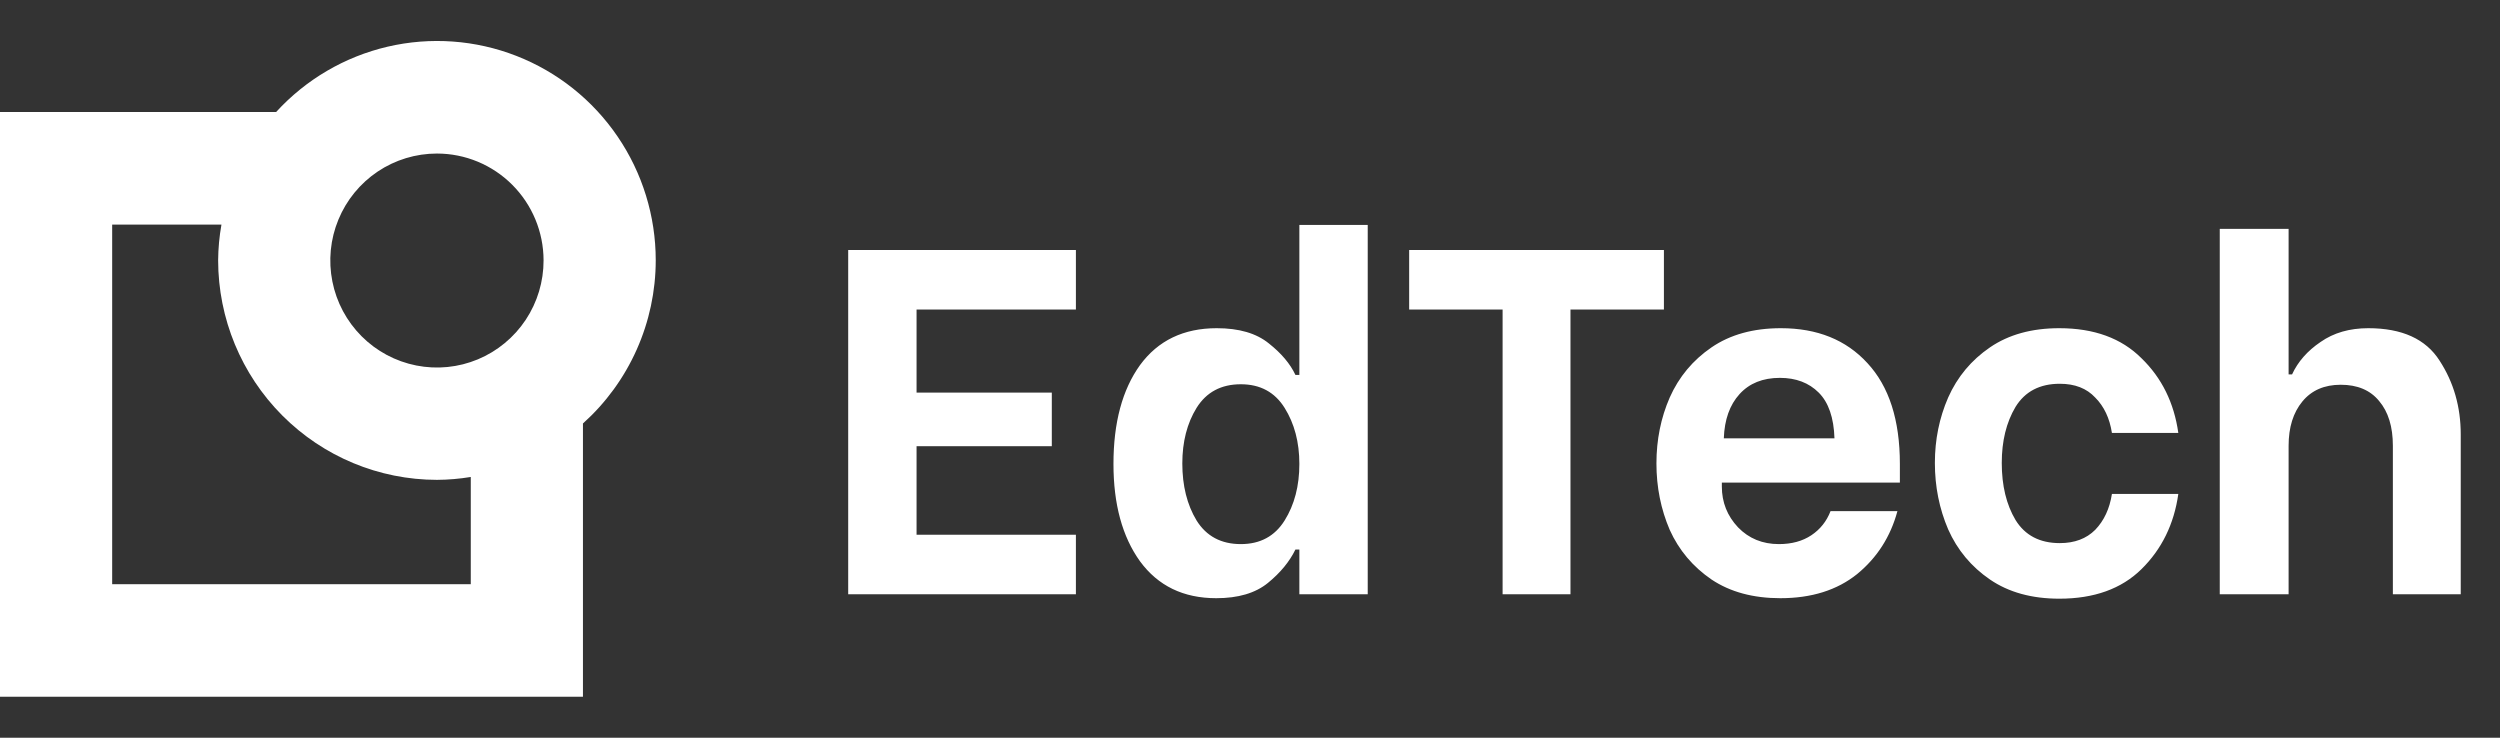 <svg width="122" height="36" viewBox="0 0 122 36" fill="none" xmlns="http://www.w3.org/2000/svg">
<rect x="0" y="0" width="122" height="36" fill="#333333" stroke="none"/>
<path d="M32 12.703C32 10.547 31.351 8.441 30.138 6.662C28.926 4.882 27.205 3.511 25.203 2.729C23.2 1.947 21.009 1.79 18.916 2.278C16.823 2.767 14.926 3.878 13.474 5.467H0V34H28.448V20.665C29.565 19.663 30.458 18.436 31.07 17.064C31.682 15.692 31.999 14.206 32 12.703ZM26.526 12.703C26.529 13.736 26.225 14.747 25.655 15.607C25.084 16.467 24.272 17.138 23.322 17.535C22.371 17.932 21.324 18.037 20.314 17.836C19.304 17.636 18.376 17.14 17.647 16.41C16.918 15.68 16.421 14.75 16.22 13.737C16.018 12.723 16.12 11.673 16.514 10.718C16.907 9.764 17.574 8.948 18.43 8.373C19.286 7.799 20.293 7.493 21.323 7.493C22.701 7.493 24.023 8.041 24.998 9.018C25.974 9.995 26.523 11.32 26.526 12.703ZM22.974 28.508H5.474V10.959H10.807C10.704 11.535 10.65 12.118 10.645 12.703C10.648 15.544 11.774 18.267 13.776 20.276C15.777 22.284 18.491 23.414 21.323 23.417C21.876 23.414 22.428 23.366 22.974 23.276V28.508Z" fill="white"/>
<path d="M44.728 15.104V19.16H51.328V21.776H44.728V26.096H52.504V29H41.392V12.2H52.504V15.104H44.728ZM59.353 29.192C57.753 29.192 56.513 28.592 55.633 27.392C54.769 26.192 54.337 24.608 54.337 22.64C54.337 20.624 54.769 19.016 55.633 17.816C56.513 16.616 57.761 16.016 59.377 16.016C60.465 16.016 61.313 16.264 61.921 16.76C62.529 17.24 62.961 17.752 63.217 18.296H63.409V10.976H66.745V29H63.409V26.816H63.217C62.929 27.408 62.481 27.952 61.873 28.448C61.265 28.944 60.425 29.192 59.353 29.192ZM60.553 26.552C61.497 26.552 62.209 26.168 62.689 25.4C63.169 24.632 63.409 23.712 63.409 22.64C63.409 21.584 63.169 20.672 62.689 19.904C62.209 19.136 61.497 18.752 60.553 18.752C59.593 18.752 58.873 19.136 58.393 19.904C57.929 20.656 57.697 21.56 57.697 22.616C57.697 23.704 57.929 24.632 58.393 25.4C58.873 26.168 59.593 26.552 60.553 26.552ZM81.199 15.104H76.639V29H73.327V15.104H68.767V12.2H81.199V15.104ZM86.882 29.192C85.554 29.192 84.434 28.888 83.522 28.28C82.61 27.656 81.93 26.848 81.482 25.856C81.05 24.848 80.834 23.768 80.834 22.616C80.834 21.464 81.05 20.392 81.482 19.4C81.93 18.392 82.61 17.576 83.522 16.952C84.434 16.328 85.562 16.016 86.906 16.016C88.682 16.016 90.09 16.584 91.13 17.72C92.186 18.856 92.714 20.496 92.714 22.64V23.552H84.026V23.744C84.026 24.512 84.29 25.176 84.818 25.736C85.346 26.28 86.01 26.552 86.81 26.552C87.434 26.552 87.962 26.408 88.394 26.12C88.826 25.832 89.138 25.44 89.33 24.944H92.594C92.258 26.192 91.602 27.216 90.626 28.016C89.65 28.8 88.402 29.192 86.882 29.192ZM89.522 21.392C89.49 20.384 89.234 19.64 88.754 19.16C88.274 18.68 87.642 18.44 86.858 18.44C86.026 18.44 85.37 18.704 84.89 19.232C84.41 19.76 84.154 20.48 84.122 21.392H89.522ZM100.494 29.216C99.15 29.216 98.022 28.904 97.11 28.28C96.198 27.656 95.518 26.84 95.07 25.832C94.638 24.824 94.422 23.744 94.422 22.592C94.422 21.456 94.638 20.392 95.07 19.4C95.518 18.392 96.198 17.576 97.11 16.952C98.022 16.328 99.15 16.016 100.494 16.016C102.19 16.016 103.526 16.504 104.502 17.48C105.494 18.44 106.094 19.656 106.302 21.128H103.062C102.95 20.408 102.678 19.832 102.246 19.4C101.83 18.952 101.254 18.728 100.518 18.728C99.542 18.728 98.822 19.104 98.358 19.856C97.91 20.608 97.686 21.52 97.686 22.592C97.686 23.696 97.91 24.624 98.358 25.376C98.822 26.128 99.542 26.504 100.518 26.504C101.238 26.504 101.814 26.288 102.246 25.856C102.678 25.408 102.95 24.824 103.062 24.104H106.302C106.094 25.576 105.494 26.8 104.502 27.776C103.526 28.736 102.19 29.216 100.494 29.216ZM108.324 11.168H111.684V18.272H111.852C112.14 17.648 112.604 17.12 113.244 16.688C113.884 16.24 114.66 16.016 115.572 16.016C117.22 16.016 118.38 16.544 119.052 17.6C119.74 18.656 120.084 19.856 120.084 21.2V29H116.772V21.752C116.772 20.824 116.548 20.096 116.1 19.568C115.668 19.04 115.044 18.776 114.228 18.776C113.428 18.776 112.804 19.048 112.356 19.592C111.908 20.136 111.684 20.856 111.684 21.752V29H108.324V11.168Z" fill="white"/>
</svg>
